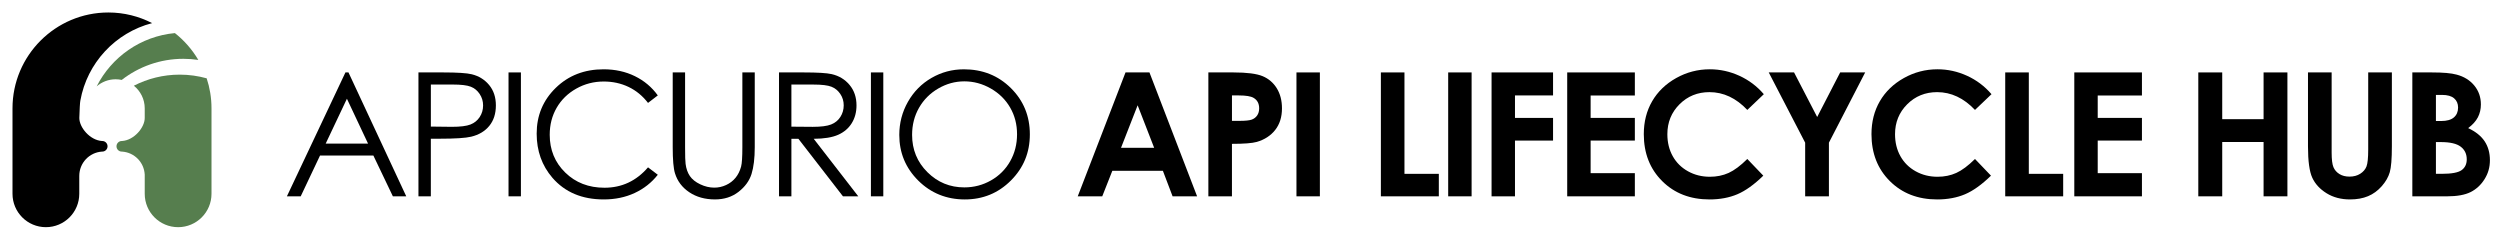 <?xml version="1.0" encoding="UTF-8"?>
<svg id="Layer_1" data-name="Layer 1" xmlns="http://www.w3.org/2000/svg" viewBox="0 0 2000 200">
  <defs>
    <style>
      .cls-1 {
        fill: #567e4e;
      }
    </style>
  </defs>
  <path d="m81.81,112.8c-.08,0-.15.02-.22.02v-.02c-9.7-.64-18.12-10.87-18.13-18.38.16-5.81.51-12.78.82-13.92,5.4-30.19,28.05-54.39,57.41-62.01-10.5-5.42-22.4-8.5-35.01-8.5C44.39,10,10,44.39,10,86.67v68.36c0,14.75,11.96,26.71,26.71,26.71s26.71-11.96,26.71-26.71v-14.28c0-10.35,7.98-18.8,18.16-19.47v-.02c.08,0,.15.02.22.02,2.34,0,4.24-1.9,4.24-4.24s-1.9-4.24-4.24-4.24Z"/>
  <g>
    <path class="cls-1" d="m146.69,47.05c4.07,0,8.06.31,11.96.89-4.87-8.27-11.24-15.56-18.74-21.47-27.4,2.55-50.69,19.21-62.58,42.63,4.08-3.53,9.38-5.68,15.18-5.68,1.67,0,3.3.19,4.87.52,13.62-10.58,30.71-16.89,49.29-16.89Z"/>
    <path class="cls-1" d="m165.34,62.65c-6.86-1.9-14.07-2.94-21.53-2.94-13.23,0-25.71,3.2-36.72,8.86,5.29,4.27,8.69,10.79,8.69,18.1v7.75c0,7.5-8.43,17.74-18.13,18.38v.02c-.08,0-.15-.02-.22-.02-2.34,0-4.24,1.9-4.24,4.24s1.9,4.24,4.24,4.24c.08,0,.15-.02.22-.02v.02c9.83.65,17.61,8.54,18.13,18.4v15.35c0,14.75,11.96,26.71,26.71,26.71s26.71-11.96,26.71-26.71v-68.36c0-8.39-1.36-16.46-3.86-24.02Z"/>
  </g>
  <g>
    <path d="m278.78,57.94l46.22,99.12h-10.7l-15.59-32.61h-42.7l-15.44,32.61h-11.05l46.83-99.12h2.43Zm-1.25,21.06l-16.98,35.88h33.89l-16.9-35.88Z"/>
    <path d="m334.78,57.94h19.74c11.32,0,18.96.5,22.91,1.48,5.66,1.39,10.29,4.26,13.88,8.59,3.59,4.34,5.39,9.78,5.39,16.34s-1.75,12.05-5.26,16.34c-3.5,4.29-8.33,7.18-14.49,8.66-4.49,1.08-12.89,1.62-25.2,1.62h-7.08v46.09h-9.91V57.94Zm9.91,9.7v33.62l16.78.2c6.78,0,11.75-.62,14.89-1.85,3.14-1.23,5.62-3.23,7.41-5.99,1.8-2.76,2.7-5.84,2.7-9.25s-.9-6.35-2.7-9.11c-1.8-2.76-4.17-4.72-7.11-5.88-2.94-1.17-7.76-1.75-14.45-1.75h-17.52Z"/>
    <path d="m406.82,57.94h9.91v99.12h-9.91V57.94Z"/>
    <path d="m526.23,76.33l-7.82,6c-4.31-5.61-9.49-9.87-15.53-12.77s-12.68-4.35-19.91-4.35c-7.91,0-15.23,1.9-21.97,5.69-6.74,3.8-11.96,8.89-15.67,15.3-3.71,6.4-5.56,13.6-5.56,21.6,0,12.08,4.14,22.17,12.43,30.25,8.29,8.09,18.74,12.13,31.37,12.13,13.88,0,25.49-5.43,34.84-16.31l7.82,5.93c-4.94,6.29-11.11,11.15-18.5,14.59s-15.64,5.15-24.76,5.15c-17.34,0-31.02-5.77-41.04-17.32-8.4-9.75-12.6-21.52-12.6-35.31,0-14.51,5.09-26.72,15.26-36.62,10.17-9.91,22.92-14.86,38.24-14.86,9.25,0,17.61,1.83,25.07,5.49,7.46,3.66,13.57,8.79,18.33,15.4Z"/>
    <path d="m538.16,57.94h9.91v59.84c0,7.1.13,11.52.4,13.27.49,3.91,1.64,7.18,3.44,9.8,1.8,2.63,4.56,4.83,8.29,6.6,3.73,1.78,7.48,2.66,11.25,2.66,3.28,0,6.42-.7,9.43-2.09,3.01-1.39,5.53-3.32,7.55-5.79,2.02-2.47,3.5-5.46,4.45-8.96.67-2.52,1.01-7.68,1.01-15.5v-59.84h9.91v59.84c0,8.85-.87,16-2.59,21.46-1.73,5.46-5.19,10.21-10.38,14.25-5.19,4.04-11.47,6.06-18.83,6.06-8,0-14.85-1.91-20.55-5.73-5.71-3.82-9.52-8.87-11.46-15.16-1.21-3.86-1.82-10.83-1.82-20.89v-59.84Z"/>
    <path d="m623.21,57.94h19.74c11.01,0,18.46.45,22.37,1.35,5.88,1.35,10.67,4.24,14.35,8.67,3.68,4.43,5.53,9.88,5.53,16.36,0,5.4-1.27,10.14-3.81,14.24-2.54,4.09-6.17,7.19-10.88,9.28-4.72,2.09-11.23,3.16-19.54,3.2l35.65,46.02h-12.25l-35.65-46.02h-5.6v46.02h-9.91V57.94Zm9.91,9.7v33.69l17.08.14c6.61,0,11.51-.63,14.68-1.89,3.17-1.26,5.65-3.27,7.42-6.03s2.67-5.85,2.67-9.27-.9-6.34-2.7-9.06c-1.8-2.72-4.16-4.66-7.09-5.83-2.92-1.17-7.79-1.75-14.58-1.75h-17.48Z"/>
    <path d="m696.73,57.94h9.91v99.12h-9.91V57.94Z"/>
    <path d="m771.02,55.44c15.01,0,27.58,5.01,37.69,15.03,10.11,10.02,15.17,22.35,15.17,36.99s-5.05,26.82-15.14,36.93-22.4,15.16-36.92,15.16-27.11-5.03-37.22-15.09c-10.11-10.06-15.17-22.24-15.17-36.52,0-9.52,2.3-18.35,6.91-26.48,4.61-8.13,10.89-14.5,18.84-19.1,7.96-4.6,16.56-6.91,25.83-6.91Zm.44,9.64c-7.33,0-14.29,1.91-20.86,5.73s-11.7,8.97-15.39,15.44c-3.69,6.47-5.53,13.69-5.53,21.65,0,11.78,4.08,21.73,12.25,29.84,8.17,8.12,18.01,12.17,29.53,12.17,7.69,0,14.81-1.87,21.36-5.6,6.55-3.73,11.65-8.83,15.32-15.31s5.5-13.67,5.5-21.58-1.83-14.98-5.5-21.34-8.83-11.45-15.49-15.27-13.72-5.73-21.19-5.73Z"/>
    <path d="m900.43,57.94h19.13l38.12,99.12h-19.61l-7.76-20.42h-40.45l-8.06,20.42h-19.61l38.22-99.12Zm9.68,26.28l-13.3,34.03h26.52l-13.22-34.03Z"/>
    <path d="m966.69,57.94h20.01c10.83,0,18.63,1,23.42,3,4.78,2,8.56,5.23,11.32,9.7,2.76,4.47,4.14,9.83,4.14,16.07,0,6.92-1.81,12.67-5.42,17.25s-8.52,7.77-14.72,9.57c-3.64,1.03-10.27,1.55-19.88,1.55v41.98h-18.87V57.94Zm18.87,38.75h6c4.72,0,8-.34,9.84-1.01,1.84-.68,3.29-1.79,4.35-3.35s1.58-3.44,1.58-5.65c0-3.83-1.48-6.63-4.45-8.38-2.16-1.31-6.16-1.96-11.99-1.96h-5.32v20.35Z"/>
    <path d="m1037.17,57.94h18.73v99.12h-18.73V57.94Z"/>
    <path d="m1104.7,57.94h18.87v81.13h27.49v17.99h-46.36V57.94Z"/>
    <path d="m1158.55,57.94h18.73v99.12h-18.73V57.94Z"/>
    <path d="m1193.25,57.94h49.19v18.4h-30.46v17.99h30.46v18.13h-30.46v44.61h-18.73V57.94Z"/>
    <path d="m1253.77,57.94h54.11v18.46h-35.38v17.92h35.38v18.13h-35.38v26.08h35.38v18.53h-54.11V57.94Z"/>
    <path d="m1411.05,75.36l-13.2,12.58c-8.98-9.49-19.08-14.23-30.3-14.23-9.47,0-17.45,3.24-23.93,9.71s-9.73,14.46-9.73,23.94c0,6.61,1.44,12.48,4.31,17.6s6.93,9.15,12.19,12.07c5.25,2.92,11.09,4.38,17.5,4.38,5.47,0,10.48-1.02,15.01-3.07,4.53-2.05,9.51-5.77,14.95-11.16l12.79,13.35c-7.32,7.15-14.24,12.1-20.75,14.87-6.51,2.76-13.95,4.15-22.3,4.15-15.41,0-28.02-4.89-37.83-14.66-9.82-9.77-14.72-22.29-14.72-37.57,0-9.88,2.23-18.67,6.7-26.35s10.87-13.86,19.21-18.53c8.33-4.67,17.31-7.01,26.92-7.01,8.18,0,16.05,1.73,23.62,5.18,7.57,3.45,14.09,8.36,19.57,14.73Z"/>
    <path d="m1414.99,57.94h20.26l18.49,35.66,18.4-35.66h20l-29.01,56.2v42.92h-19v-42.92l-29.14-56.2Z"/>
    <path d="m1593.19,75.36l-13.2,12.58c-8.98-9.49-19.08-14.23-30.3-14.23-9.47,0-17.45,3.24-23.93,9.71s-9.73,14.46-9.73,23.94c0,6.61,1.44,12.48,4.31,17.6s6.93,9.15,12.19,12.07c5.25,2.92,11.09,4.38,17.5,4.38,5.47,0,10.48-1.02,15.01-3.07,4.53-2.05,9.51-5.77,14.95-11.16l12.79,13.35c-7.32,7.15-14.24,12.1-20.75,14.87-6.51,2.76-13.95,4.15-22.3,4.15-15.41,0-28.02-4.89-37.83-14.66-9.82-9.77-14.72-22.29-14.72-37.57,0-9.88,2.23-18.67,6.7-26.35s10.87-13.86,19.21-18.53c8.33-4.67,17.31-7.01,26.92-7.01,8.18,0,16.05,1.73,23.62,5.18,7.57,3.45,14.09,8.36,19.57,14.73Z"/>
    <path d="m1604.18,57.94h18.87v81.13h27.49v17.99h-46.36V57.94Z"/>
    <path d="m1659.44,57.94h54.11v18.46h-35.38v17.92h35.38v18.13h-35.38v26.08h35.38v18.53h-54.11V57.94Z"/>
    <path d="m1758.64,57.94h19.14v37.4h33.08v-37.4h19.07v99.12h-19.07v-43.46h-33.08v43.46h-19.14V57.94Z"/>
    <path d="m1846.38,57.94h18.93v64.1c0,5.52.48,9.43,1.45,11.71s2.56,4.12,4.79,5.49c2.22,1.37,4.91,2.05,8.05,2.05,3.32,0,6.19-.76,8.59-2.29,2.4-1.53,4.07-3.47,4.99-5.82.92-2.36,1.38-6.86,1.38-13.5v-61.74h18.93v59.09c0,9.97-.56,16.89-1.68,20.75-1.12,3.86-3.27,7.59-6.43,11.19-3.17,3.59-6.82,6.26-10.95,7.98-4.13,1.73-8.94,2.59-14.42,2.59-7.19,0-13.44-1.65-18.77-4.95-5.32-3.3-9.13-7.43-11.42-12.4-2.29-4.96-3.44-13.35-3.44-25.17v-59.09Z"/>
    <path d="m1929.87,157.06V57.94h15.58c9.04,0,15.65.58,19.83,1.75,5.94,1.57,10.66,4.49,14.17,8.76,3.51,4.27,5.26,9.3,5.26,15.09,0,3.77-.8,7.2-2.39,10.28-1.59,3.08-4.19,5.96-7.78,8.66,6.02,2.83,10.42,6.37,13.21,10.61,2.79,4.25,4.18,9.27,4.18,15.06s-1.44,10.65-4.32,15.23c-2.88,4.58-6.59,8.01-11.13,10.28-4.54,2.27-10.82,3.4-18.82,3.4h-27.79Zm18.87-81.13v20.89h4.13c4.6,0,8.02-.97,10.25-2.9,2.23-1.93,3.35-4.56,3.35-7.88,0-3.1-1.06-5.56-3.18-7.38s-5.34-2.73-9.67-2.73h-4.87Zm0,37.73v25.4h4.73c7.84,0,13.12-.99,15.84-2.96,2.72-1.98,4.09-4.85,4.09-8.62,0-4.27-1.6-7.64-4.8-10.11-3.2-2.47-8.51-3.71-15.95-3.71h-3.92Z"/>
  </g>
</svg>